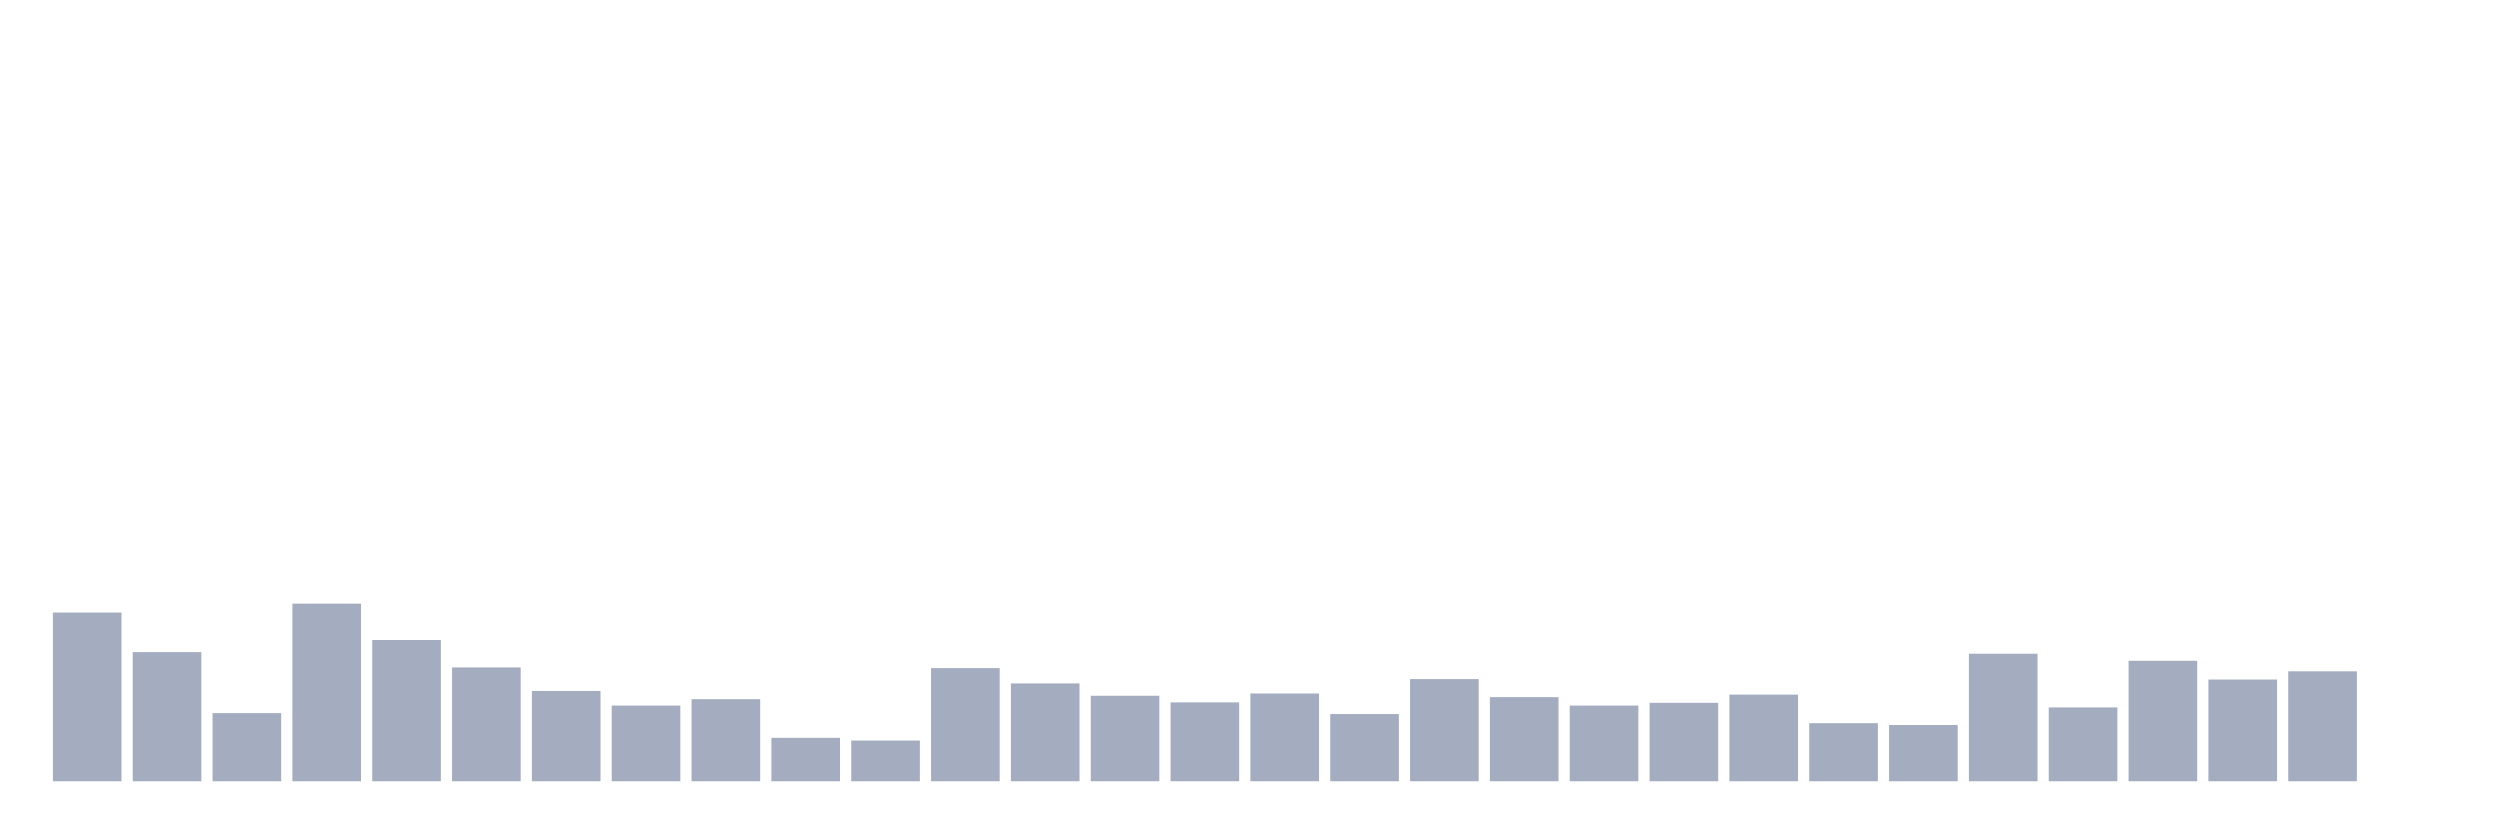 <svg xmlns="http://www.w3.org/2000/svg" viewBox="0 0 480 160"><g transform="translate(10,10)"><rect class="bar" x="0.153" width="13.175" y="107.611" height="32.389" fill="rgb(164,173,192)"></rect><rect class="bar" x="15.482" width="13.175" y="115.204" height="24.796" fill="rgb(164,173,192)"></rect><rect class="bar" x="30.81" width="13.175" y="126.922" height="13.078" fill="rgb(164,173,192)"></rect><rect class="bar" x="46.138" width="13.175" y="105.9" height="34.1" fill="rgb(164,173,192)"></rect><rect class="bar" x="61.466" width="13.175" y="112.878" height="27.122" fill="rgb(164,173,192)"></rect><rect class="bar" x="76.794" width="13.175" y="118.144" height="21.856" fill="rgb(164,173,192)"></rect><rect class="bar" x="92.123" width="13.175" y="122.665" height="17.335" fill="rgb(164,173,192)"></rect><rect class="bar" x="107.451" width="13.175" y="125.473" height="14.527" fill="rgb(164,173,192)"></rect><rect class="bar" x="122.779" width="13.175" y="124.245" height="15.755" fill="rgb(164,173,192)"></rect><rect class="bar" x="138.107" width="13.175" y="131.661" height="8.339" fill="rgb(164,173,192)"></rect><rect class="bar" x="153.436" width="13.175" y="132.188" height="7.812" fill="rgb(164,173,192)"></rect><rect class="bar" x="168.764" width="13.175" y="118.276" height="21.724" fill="rgb(164,173,192)"></rect><rect class="bar" x="184.092" width="13.175" y="121.216" height="18.784" fill="rgb(164,173,192)"></rect><rect class="bar" x="199.42" width="13.175" y="123.586" height="16.414" fill="rgb(164,173,192)"></rect><rect class="bar" x="214.748" width="13.175" y="124.859" height="15.141" fill="rgb(164,173,192)"></rect><rect class="bar" x="230.077" width="13.175" y="123.147" height="16.853" fill="rgb(164,173,192)"></rect><rect class="bar" x="245.405" width="13.175" y="127.097" height="12.903" fill="rgb(164,173,192)"></rect><rect class="bar" x="260.733" width="13.175" y="120.382" height="19.618" fill="rgb(164,173,192)"></rect><rect class="bar" x="276.061" width="13.175" y="123.85" height="16.15" fill="rgb(164,173,192)"></rect><rect class="bar" x="291.39" width="13.175" y="125.473" height="14.527" fill="rgb(164,173,192)"></rect><rect class="bar" x="306.718" width="13.175" y="124.947" height="15.053" fill="rgb(164,173,192)"></rect><rect class="bar" x="322.046" width="13.175" y="123.367" height="16.633" fill="rgb(164,173,192)"></rect><rect class="bar" x="337.374" width="13.175" y="128.853" height="11.147" fill="rgb(164,173,192)"></rect><rect class="bar" x="352.702" width="13.175" y="129.204" height="10.796" fill="rgb(164,173,192)"></rect><rect class="bar" x="368.031" width="13.175" y="115.511" height="24.489" fill="rgb(164,173,192)"></rect><rect class="bar" x="383.359" width="13.175" y="125.824" height="14.176" fill="rgb(164,173,192)"></rect><rect class="bar" x="398.687" width="13.175" y="116.871" height="23.129" fill="rgb(164,173,192)"></rect><rect class="bar" x="414.015" width="13.175" y="120.47" height="19.53" fill="rgb(164,173,192)"></rect><rect class="bar" x="429.344" width="13.175" y="118.89" height="21.11" fill="rgb(164,173,192)"></rect><rect class="bar" x="444.672" width="13.175" y="140" height="0" fill="rgb(164,173,192)"></rect></g></svg>